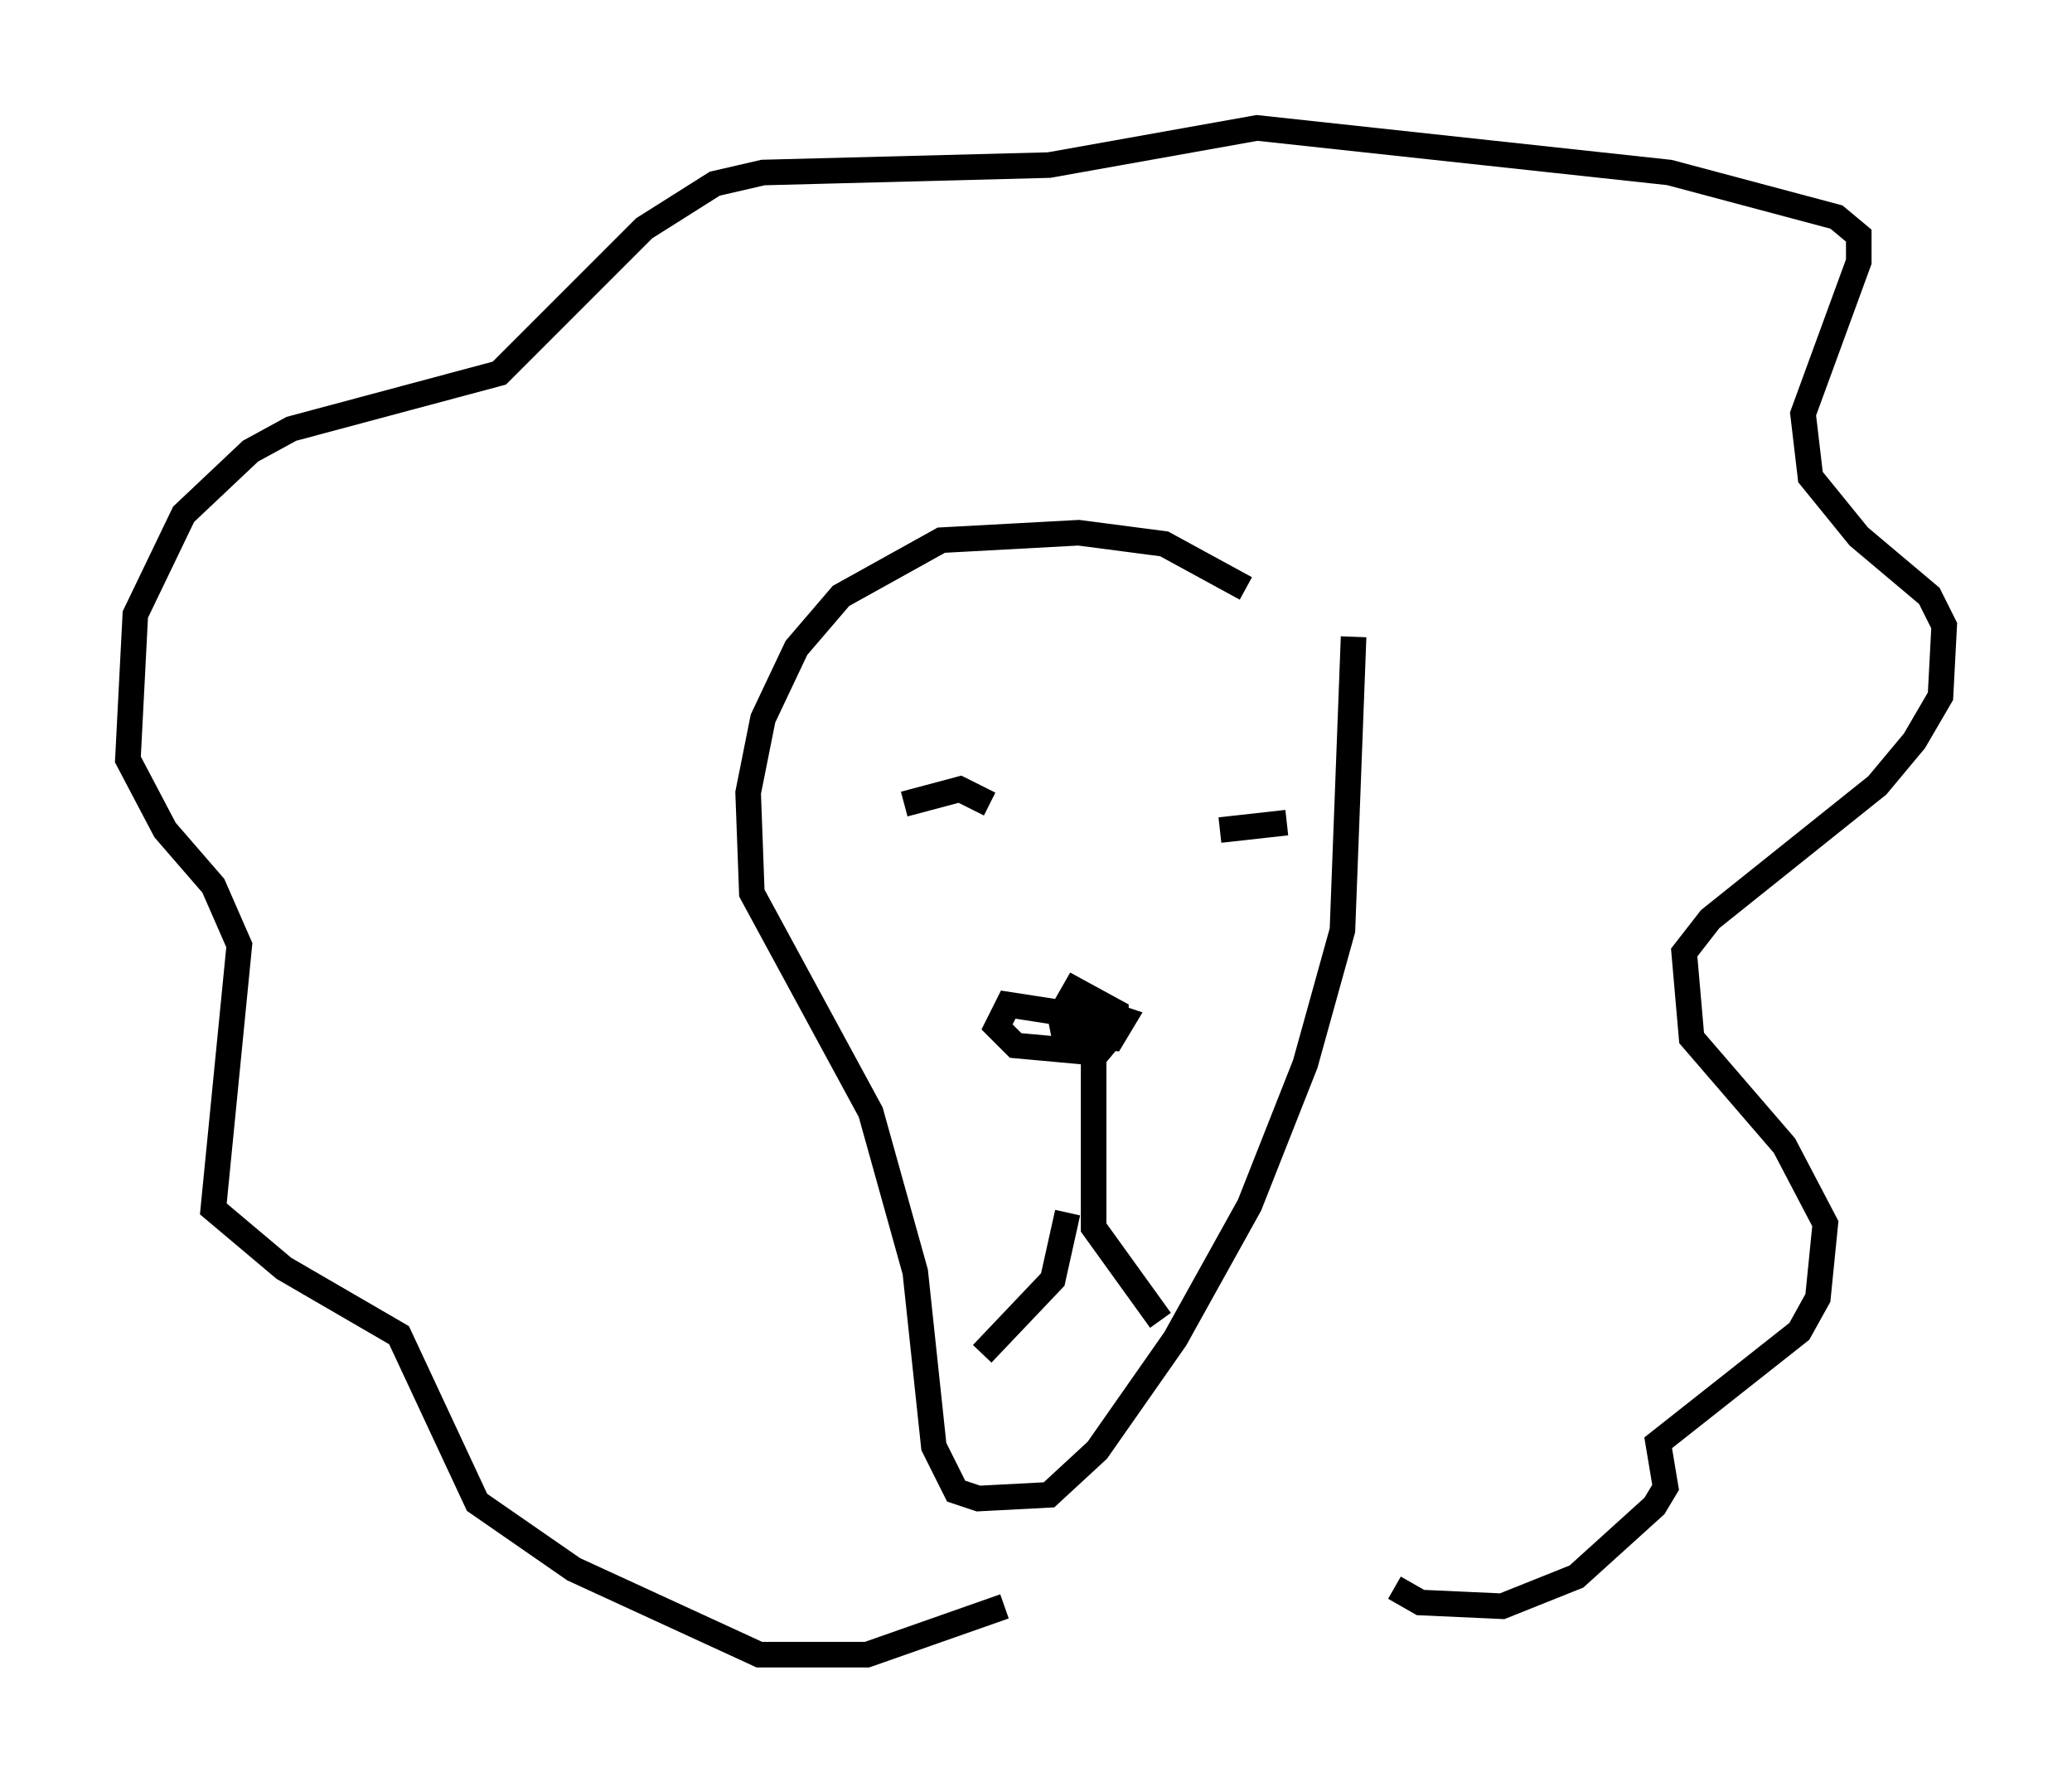 <?xml version="1.0" encoding="utf-8" ?>
<svg baseProfile="full" height="69.698" version="1.1" width="81.028" xmlns="http://www.w3.org/2000/svg" xmlns:ev="http://www.w3.org/2001/xml-events" xmlns:xlink="http://www.w3.org/1999/xlink"><defs /><rect fill="white" height="69.698" width="81.028" x="0" y="0" /><path d="M49.447, 24.318 m-0.726, -1.307 l-3.196, -1.743 -3.341, -0.436 l-5.374, 0.291 -3.922, 2.179 l-1.743, 2.034 -1.307, 2.76 l-0.581, 2.905 0.145, 3.922 l4.648, 8.57 1.743, 6.246 l0.726, 6.827 0.872, 1.743 l0.872, 0.291 2.76, -0.145 l1.888, -1.743 3.05, -4.358 l2.905, -5.229 2.179, -5.52 l1.453, -5.229 0.436, -11.475 m1.598, 37.184 l1.017, 0.581 3.196, 0.145 l2.905, -1.162 3.05, -2.76 l0.436, -0.726 -0.291, -1.743 l5.52, -4.358 0.726, -1.307 l0.291, -2.905 -1.598, -3.05 l-3.631, -4.212 -0.291, -3.341 l1.017, -1.307 6.536, -5.229 l1.453, -1.743 1.017, -1.743 l0.145, -2.76 -0.581, -1.162 l-2.76, -2.324 -1.888, -2.324 l-0.291, -2.469 2.179, -5.955 l0.0, -1.017 -0.872, -0.726 l-6.536, -1.743 -16.123, -1.743 l-8.134, 1.453 -11.184, 0.291 l-1.888, 0.436 -2.76, 1.743 l-5.665, 5.665 -8.134, 2.179 l-1.598, 0.872 -2.615, 2.469 l-1.888, 3.922 -0.291, 5.665 l1.453, 2.76 1.888, 2.179 l1.017, 2.324 -1.017, 10.313 l2.76, 2.324 4.503, 2.615 l3.05, 6.536 3.777, 2.615 l7.263, 3.341 4.212, 0.0 l5.374, -1.888 m8.425, -30.357 l2.615, -0.291 m-11.62, -0.726 l-1.162, -0.581 -2.179, 0.581 m5.955, 8.134 l-1.888, -0.291 -0.436, 0.872 l0.726, 0.726 3.196, 0.291 l0.726, -0.872 0.0, -0.726 l-1.598, -0.872 -0.581, 1.017 l0.145, 0.726 1.888, 0.145 l0.436, -0.726 -1.743, -0.581 l0.0, 1.017 0.726, 0.0 m-0.145, 0.581 l0.0, 7.117 2.615, 3.631 m-3.631, -4.212 l-0.581, 2.615 -2.76, 2.905 " fill="none" stroke="black" stroke-width="1" /></svg>